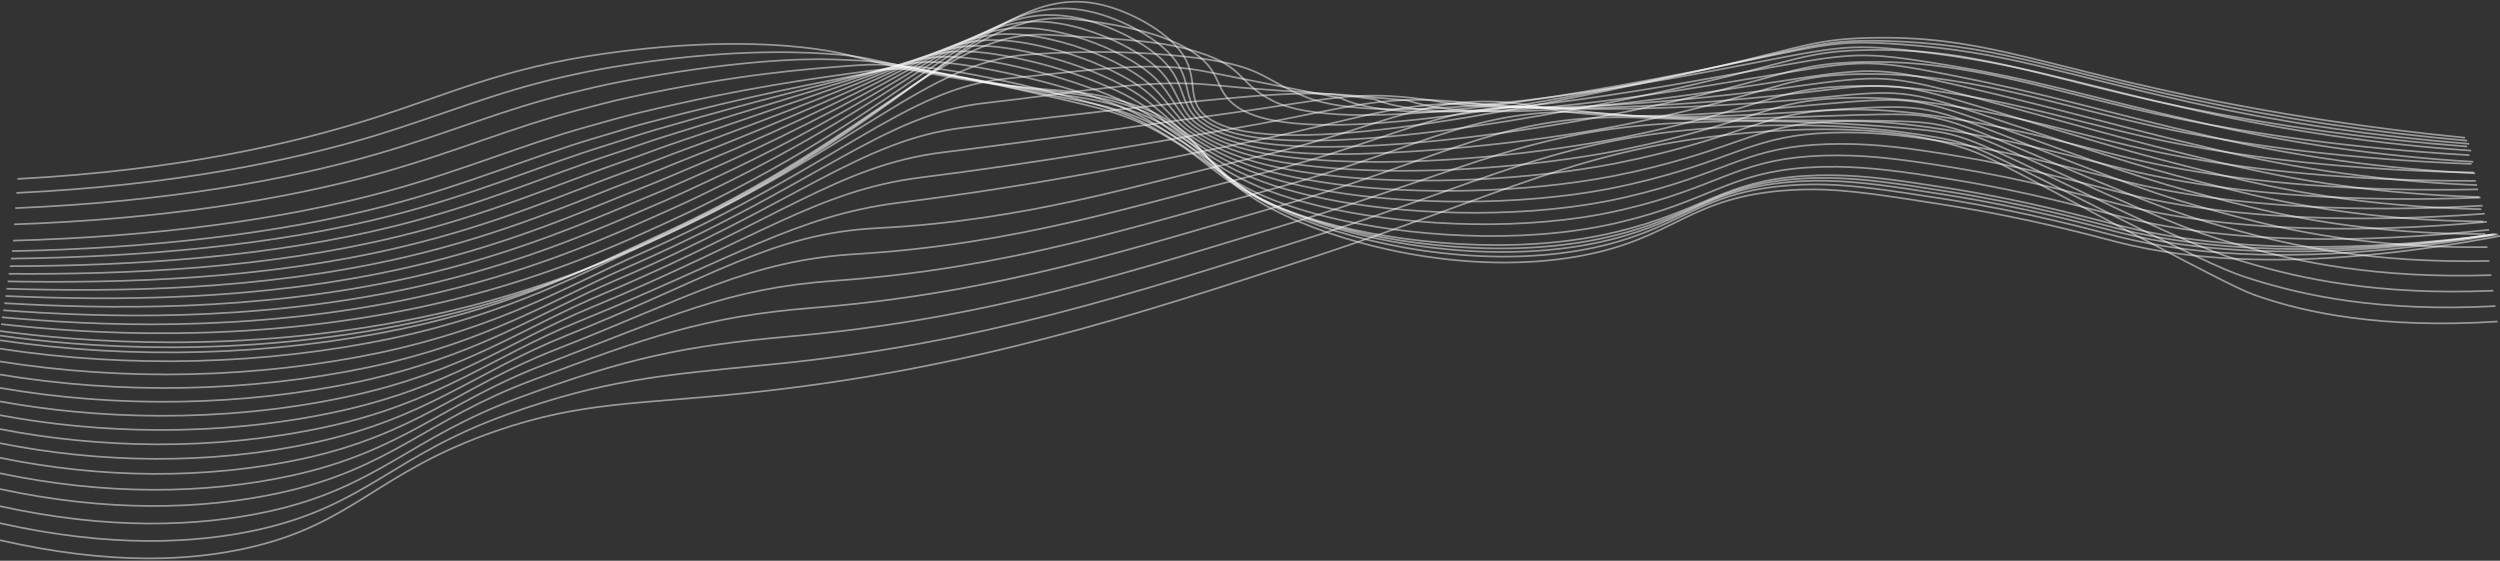 <svg width="1440" height="323" viewBox="0 0 1440 323" fill="none" xmlns="http://www.w3.org/2000/svg">
<rect x="0" y="0" width="1440" height="323" fill="#333333" stroke="none"/>
<path d="M10.06 103.06C104.177 98.059 170.601 82.151 214.132 68.38C258.151 54.453 289.854 39.175 347.784 30.961C411.679 21.835 453.428 25.924 469.94 28.224C492.834 31.418 491.411 33.59 528.862 41.001C600.805 55.238 614.472 48.904 646.707 58.341C700.153 73.983 684.216 97.721 740.12 124.051C780.604 143.125 847.631 158.302 908.263 147.779C965.36 137.868 971.784 112.98 1031.86 109.448C1056.53 107.997 1077.05 111.219 1118.08 117.662C1170.67 125.876 1205.98 136.006 1220.12 139.565C1262.01 150.125 1329.63 156.769 1440 135.915" stroke="white" stroke-opacity="0.5" stroke-miterlimit="10"/>
<path d="M9.427 111.109C100.469 106.793 168.532 92.391 216.014 78.117C254.587 66.363 284.005 53.476 324.546 44.268C333.413 42.26 342.754 40.316 352.814 38.637C416.206 28.068 457.796 29.811 475.157 30.879C498.438 32.303 498.438 33.928 535.142 41.128C561.011 46.193 579.435 49.086 593.705 50.985C617.964 54.206 630.108 54.425 649.25 60.622C656.393 62.915 663.096 65.724 669.226 68.991C697.581 84.095 696.374 103.242 743.411 123.539C784.354 141.208 850.936 154.569 910.534 144.119C915.256 143.29 919.908 142.309 924.474 141.181C970.548 129.782 980.896 109.731 1033.7 106.583C1039.26 106.246 1044.85 106.145 1050.44 106.281C1069.21 106.701 1088.61 109.676 1119.33 114.495C1170.24 122.526 1205 132.465 1220.59 136.399C1232.01 139.253 1243.79 141.494 1255.8 143.097C1297.37 148.719 1356.11 149.303 1438.76 134.957" stroke="white" stroke-opacity="0.5" stroke-miterlimit="10"/>
<path d="M8.795 119.871C96.747 116.22 166.52 103.443 217.897 88.494C258.697 76.63 289.48 63.077 329.274 53.403C338.357 51.185 347.77 48.94 357.873 47.015C420.762 34.995 462.136 33.544 480.417 34.238C503.971 35.151 505.538 34.977 541.437 41.959C566.572 46.86 584.924 50.172 598.922 52.5C622.505 56.397 633.844 57.181 651.751 63.616C658.574 66.094 664.987 69.001 670.893 72.295C698.285 87.299 699.636 105.296 746.73 123.768C788.134 140.022 854.271 151.567 912.833 141.19C917.791 140.277 922.376 139.365 926.673 138.269C974.199 126.661 984.718 107.541 1035.58 104.502C1041.1 104.157 1046.65 104.044 1052.19 104.164C1071.28 104.52 1090.65 107.413 1120.63 112.186C1169.86 119.998 1204.05 129.773 1221.11 133.989C1232.44 136.818 1244.11 139.064 1256 140.706C1297.19 146.456 1355.67 147.67 1437.5 134.747" stroke="white" stroke-opacity="0.5" stroke-miterlimit="10"/>
<path d="M8.177 129.225C93.039 126.277 164.479 115.006 219.794 99.51C262.764 87.463 294.956 73.29 333.974 63.141C343.286 60.714 352.786 58.176 362.903 55.995C425.289 42.543 466.376 39.723 485.648 38.19C509.49 36.3 512.608 36.62 547.717 43.383C572.148 48.101 590.429 51.843 604.225 54.599C627.118 59.162 637.681 60.531 654.352 67.193C660.804 69.86 666.89 72.867 672.546 76.183C698.975 91.077 702.97 107.915 750.007 124.553C791.928 139.392 857.562 149.13 915.09 138.817C920.005 137.904 924.56 136.992 928.829 135.924C977.777 124.06 988.513 105.907 1037.4 102.886C1042.88 102.533 1048.4 102.408 1053.9 102.512C1073.3 102.795 1092.7 105.624 1121.89 110.306C1169.43 117.89 1203.08 127.491 1221.59 132.064C1232.85 134.849 1244.42 137.097 1256.21 138.79C1297.02 144.667 1355.22 146.52 1436.22 135.011" stroke="white" stroke-opacity="0.5" stroke-miterlimit="10"/>
<path d="M7.545 138.598C89.332 136.335 162.409 126.588 221.677 110.534C266.831 98.296 300.417 83.493 338.687 72.888C348.215 70.251 357.787 67.412 367.947 64.985C429.83 50.127 470.544 45.071 490.893 42.169C514.936 38.737 519.636 38.29 554.012 44.834C577.796 49.397 595.918 53.54 609.485 56.698C631.689 61.918 641.461 63.889 656.91 70.771C662.979 73.62 668.74 76.724 674.156 80.061C699.636 94.828 706.275 110.516 753.269 125.374C795.708 138.79 860.824 146.73 917.332 136.49C922.189 135.577 926.716 134.665 930.97 133.615C981.356 121.504 992.278 104.411 1039.21 101.353C1044.66 101.004 1050.13 100.867 1055.6 100.943C1075.29 101.162 1094.63 103.918 1123.14 108.508C1169.02 115.882 1202.1 125.319 1222.06 130.22C1233.24 132.978 1244.71 135.232 1256.39 136.964C1296.85 142.979 1354.78 145.452 1434.96 135.376" stroke="white" stroke-opacity="0.5" stroke-miterlimit="10"/>
<path d="M6.941 144.64C85.653 143.061 160.383 134.847 223.588 118.237C270.913 105.798 305.907 90.338 343.43 79.313C353.159 76.457 362.831 73.353 373.02 70.652C434.371 54.389 474.755 47.143 496.125 42.807C520.383 37.898 526.75 36.611 560.292 42.944C578.816 46.455 596.998 50.654 614.745 55.521C636.302 61.389 645.255 63.981 659.44 71.035C665.634 74.129 670.549 77.424 675.866 80.627C700.398 95.23 709.696 109.832 756.604 122.864C799.602 134.847 864.173 140.998 919.646 130.831C924.46 129.919 928.958 129.006 933.183 127.975C985.02 115.645 996.129 99.455 1041.11 96.489C1046.51 96.139 1051.94 95.993 1057.37 96.051C1077.37 96.224 1096.69 98.88 1124.42 103.352C1168.61 110.489 1201.15 119.779 1222.55 125.009C1233.66 127.738 1245.04 129.994 1256.62 131.762C1296.7 137.914 1354.35 141.026 1433.71 132.365" stroke="white" stroke-opacity="0.5" stroke-miterlimit="10"/>
<path d="M6.28 148.947C81.902 148.035 158.285 141.345 225.442 124.197C274.937 111.557 311.31 95.421 348.115 84.04C358.06 80.956 367.804 77.579 378.036 74.622C438.927 56.981 478.994 47.553 501.37 41.767C525.801 35.424 533.82 33.252 566.587 39.367C584.947 42.794 602.812 47.209 619.99 52.564C640.843 59.062 649.035 62.292 661.983 69.594C667.732 72.815 672.259 76.247 677.533 79.487C701.131 93.997 713.102 107.34 759.895 118.648C803.483 129.18 867.492 133.56 921.931 123.457C926.688 122.545 931.143 121.632 935.368 120.619C988.656 108.098 999.995 92.838 1042.97 89.982C1048.33 89.623 1053.71 89.464 1059.1 89.507C1079.4 89.617 1098.71 92.19 1125.69 96.608C1168.2 103.534 1200.17 112.652 1223.04 118.228C1234.07 120.922 1245.35 123.181 1256.82 124.991C1296.55 131.279 1353.92 135.03 1432.46 127.774" stroke="white" stroke-opacity="0.5" stroke-miterlimit="10"/>
<path d="M5.662 153.319C78.194 153.109 156.201 147.907 227.339 130.22C278.989 117.37 316.728 100.541 352.814 88.75C362.975 85.419 372.819 81.768 383.08 78.574C443.483 59.573 483.262 48 506.601 40.699C531.363 32.96 540.891 29.875 572.867 35.771C591.094 39.162 608.665 43.839 625.25 49.716C645.37 56.826 652.814 60.732 664.541 68.215C669.801 71.574 673.969 75.115 679.186 78.419C701.864 92.775 716.551 104.931 763.2 114.495C807.392 123.558 870.798 126.177 924.158 116.156C928.872 115.244 933.298 114.331 937.495 113.327C992.235 100.55 1003.7 86.249 1044.78 83.411C1050.09 83.051 1055.44 82.881 1060.79 82.9C1081.39 82.9 1100.68 85.437 1126.89 89.781C1167.74 96.471 1199.14 105.442 1223.47 111.338C1234.42 114.009 1245.61 116.276 1256.98 118.128C1296.33 124.516 1353.43 128.906 1431.13 123.092" stroke="white" stroke-opacity="0.5" stroke-miterlimit="10"/>
<path d="M5.03 157.709C74.486 158.183 154.132 154.487 229.222 136.262C283.042 123.202 322.146 105.67 357.528 93.523C367.875 89.973 377.835 86.076 388.11 82.571C448.038 62.21 487.559 48.493 511.847 39.677C536.91 30.551 547.962 26.535 579.162 32.212C597.25 35.563 614.527 40.477 630.51 46.814C650.012 54.544 656.58 59.126 667.085 66.792C671.871 70.296 675.708 73.928 680.853 77.296C702.611 91.506 719.986 102.448 766.491 110.297C811.315 117.863 874.103 118.757 926.472 108.8C931.143 107.888 935.54 106.975 939.708 105.999C995.914 93.03 1007.54 79.642 1046.67 76.858C1051.95 76.498 1057.26 76.315 1062.57 76.31C1083.48 76.228 1102.81 78.711 1128.23 82.964C1167.38 89.434 1198.23 98.25 1224.01 104.474C1234.89 107.128 1245.98 109.409 1257.24 111.31C1296.23 117.863 1353.05 122.855 1429.94 118.465" stroke="white" stroke-opacity="0.5" stroke-miterlimit="10"/>
<path d="M4.398 162.08C70.778 163.212 152.091 161.012 231.133 142.258C287.181 128.979 327.564 110.735 362.271 98.25C372.819 94.454 382.879 90.31 393.183 86.55C452.623 64.857 491.899 49.004 517.121 38.628C542.544 28.16 555.075 23.177 585.485 28.634C603.447 31.974 620.435 37.146 635.784 43.948C654.611 52.272 660.359 57.565 669.643 65.404C673.954 69.055 677.418 72.769 682.577 76.21C703.444 90.265 723.535 99.939 769.868 106.126C815.324 112.177 877.48 111.365 928.829 101.481C933.442 100.568 937.811 99.656 941.964 98.743C999.621 85.574 1011.42 73.098 1048.58 70.387C1053.83 70.008 1059.11 69.813 1064.39 69.803C1085.6 69.712 1104.86 72.058 1129.6 76.192C1167.06 82.443 1197.36 91.104 1224.6 97.657C1234.45 100.03 1245.36 102.375 1257.56 104.474C1296.17 111.155 1352.72 116.786 1428.78 113.811" stroke="white" stroke-opacity="0.5" stroke-miterlimit="10"/>
<path d="M3.765 166.324C66.999 168.149 149.964 167.456 232.987 148.181C291.133 134.683 332.91 115.709 366.956 102.896C377.691 98.853 387.866 94.472 398.199 90.438C457.207 67.412 496.268 49.433 522.323 37.505C548.105 25.641 562.103 19.745 591.736 24.984C609.594 28.315 626.312 33.738 641.03 40.973C659.21 49.899 664.024 55.913 672.172 63.908C676.01 67.704 679.128 71.51 684.172 75.014C704.148 88.896 726.941 97.356 773.087 101.846C819.233 106.336 880.714 103.854 931.028 94.043C935.598 93.13 939.938 92.218 944.062 91.305C1003.19 77.935 1015.16 66.372 1050.41 63.725C1055.6 63.34 1060.83 63.136 1066.06 63.114C1087.62 62.94 1106.82 65.222 1130.73 69.301C1166.53 75.325 1196.25 83.84 1224.96 90.712C1234.76 93.067 1245.59 95.403 1257.64 97.548C1295.89 104.356 1352.16 110.617 1427.4 109.074" stroke="white" stroke-opacity="0.5" stroke-miterlimit="10"/>
<path d="M3.147 170.513C63.348 173.041 147.88 173.817 234.884 154.031C295.243 140.341 338.271 120.592 371.655 107.486C382.592 103.188 392.881 98.579 403.272 94.271C461.82 69.904 500.68 49.826 527.554 36.291C553.753 23.131 569.231 16.213 597.974 21.242C617.059 24.582 634.39 31.491 646.247 37.907C663.794 47.416 667.804 54.17 674.687 62.32C678.022 66.262 680.81 70.159 685.782 73.737C704.881 87.426 730.333 94.627 776.321 97.465C823.071 100.377 883.962 96.252 933.241 86.514C937.753 85.601 942.065 84.689 946.175 83.776C1006.75 70.196 1018.88 59.545 1052.15 56.972C1057.31 56.581 1062.49 56.364 1067.68 56.324C1089.51 56.059 1108.71 58.286 1131.95 62.283C1166.07 68.088 1195.19 76.447 1225.37 83.648C1235.12 85.975 1245.86 88.321 1257.76 90.493C1295.64 97.438 1351.65 104.328 1426.05 104.182" stroke="white" stroke-opacity="0.5" stroke-miterlimit="10"/>
<path d="M2.515 174.647C59.641 177.869 145.739 180.014 236.766 159.817C299.181 145.799 343.617 125.41 376.369 111.985C387.478 107.422 397.926 102.594 408.287 98.013C466.433 72.359 505.106 50.109 532.8 35.041C559.43 20.548 576.23 12.663 604.311 17.463C622.721 20.64 639.966 27.913 651.55 34.804C668.464 44.897 671.511 52.381 677.274 60.695C680.148 64.784 682.577 68.754 687.492 72.404C705.715 85.948 733.868 91.825 779.684 93.094C827.109 94.399 887.339 88.658 935.583 78.984C940.057 78.078 944.335 77.165 948.417 76.247C1010.47 62.484 1022.76 52.728 1054.07 50.227C1059.19 49.825 1064.33 49.597 1069.48 49.543C1091.61 49.205 1110.81 51.368 1133.3 55.274C1165.72 60.85 1194.31 69.101 1225.97 76.593C1235.68 78.912 1246.32 81.239 1258.09 83.447C1295.6 90.529 1351.33 98.049 1424.91 99.346" stroke="white" stroke-opacity="0.5" stroke-miterlimit="10"/>
<path d="M1.883 178.718C55.919 182.615 143.67 186.265 238.649 165.539C303.234 151.311 348.977 130.138 381.083 116.448C392.364 111.639 402.927 106.574 413.332 101.718C471.061 74.759 509.619 50.373 538.031 33.718C565.121 17.883 583.301 8.994 610.534 13.585C628.283 16.587 645.456 24.235 656.738 31.619C673.049 42.296 675.133 50.528 679.732 58.998C682.06 63.242 684.23 67.294 689.059 71.008C706.52 84.369 737.361 89.845 782.989 88.613C830.961 87.317 890.659 80.956 937.883 71.355C942.309 70.448 946.553 69.536 950.616 68.617C1014.17 54.727 1026.58 45.801 1055.94 43.373C1061.02 42.968 1066.12 42.731 1071.23 42.661C1093.67 42.26 1112.91 44.341 1134.58 48.137C1165.26 53.54 1193.35 61.69 1226.46 69.457C1236.13 71.756 1246.68 74.084 1258.29 76.329C1295.44 83.548 1350.9 91.698 1423.65 94.417" stroke="white" stroke-opacity="0.5" stroke-miterlimit="10"/>
<path d="M1.193 182.742C52.153 187.306 141.543 192.48 240.474 171.216C307.229 156.778 354.194 134.829 385.725 120.829C397.222 115.755 407.899 110.48 418.304 105.314C475.646 77.022 513.988 50.556 543.219 32.303C570.826 15.145 590.414 5.307 616.886 9.67C633.959 12.499 651.061 20.512 662.055 28.388C677.763 39.632 678.841 48.612 682.362 57.227C684.172 61.626 686.055 65.751 690.812 69.548C707.339 82.726 740.738 85.975 786.28 84.077C834.884 82.078 893.95 73.198 940.139 63.67C944.45 62.758 948.762 61.845 952.771 60.932C1017.77 46.832 1030.38 38.81 1057.78 36.465C1062.81 36.049 1067.87 35.799 1072.94 35.716C1095.68 35.242 1114.85 37.259 1135.83 40.982C1164.91 46.12 1192.37 54.069 1226.93 62.21C1236.57 64.492 1247.05 66.773 1258.55 69.101C1295.32 76.402 1350.52 85.227 1422.38 89.37" stroke="white" stroke-opacity="0.5" stroke-miterlimit="10"/>
<path d="M0.632 186.721C48.503 191.987 139.516 198.65 242.429 176.856C311.411 162.208 359.554 139.438 390.453 125.191C402.065 119.843 412.958 114.367 423.363 108.946C480.402 79.45 518.501 50.72 548.393 30.898C576.445 12.362 597.327 1.574 623.123 5.736C639.521 8.392 656.58 16.77 667.272 25.13C682.39 36.994 682.433 46.668 684.877 55.447C686.127 60.011 687.751 64.2 692.421 68.069C708.115 81.065 744.158 82.927 789.528 79.523C838.721 75.872 897.226 65.423 942.366 55.959C946.678 55.046 950.889 54.133 954.898 53.294C1021.37 38.983 1034.11 31.838 1059.58 29.565C1064.6 29.155 1069.66 28.911 1074.73 28.835C1095.81 28.331 1116.88 30.026 1137.1 33.855C1164.49 38.774 1191.39 46.568 1227.42 55.037C1237.02 57.291 1247.4 59.6 1258.71 61.936C1311.58 72.681 1365.95 80.202 1421.07 84.396" stroke="white" stroke-opacity="0.5" stroke-miterlimit="10"/>
<path d="M0 190.673C44.795 196.624 137.447 204.792 244.311 182.459C315.406 167.602 364.829 144.065 395.21 129.526C530.055 64.939 572.738 -7.196 629.461 1.757C645.183 4.239 662.199 12.982 672.575 21.835C694.735 40.727 680.766 55.055 694.132 66.554C726.898 94.755 874.29 63.26 957.126 45.564C1037.89 28.306 1040.88 22.748 1076.41 21.835C1138.42 20.22 1170.65 36.036 1258.92 54.69C1311.4 65.728 1365.24 73.97 1419.88 79.331" stroke="white" stroke-opacity="0.5" stroke-miterlimit="10"/>
<path d="M0 193.283C45.988 199.79 135.765 207.247 237.931 185.873C308.45 171.079 355.775 147.314 388.383 132.027C518.644 71.035 559.272 4.979 617.059 10.874C639.636 13.174 662.558 17.783 677.691 24.847C707.425 38.737 696.374 51.158 713.619 62.265C751.373 86.596 888.848 59.281 967.717 43.045C1044.55 27.174 1047.65 22.684 1085.2 23.596C1147.6 25.111 1178.37 39.111 1261.52 57.017C1313.4 68.183 1366.82 76.222 1421.07 81.029" stroke="white" stroke-opacity="0.5" stroke-miterlimit="10"/>
<path d="M0 196.003C76.694 207.215 156.751 204.927 231.55 189.386C301.495 174.665 346.635 150.654 381.557 134.628C507.061 77.077 546.352 16.113 604.671 20.092C634.261 22.118 662.084 22.629 682.807 27.968C718.362 37.094 711.435 47.225 733.107 58.085C774.51 78.811 903.406 55.402 978.323 40.626C1051.09 26.143 1054.32 22.629 1094.01 25.458C1156.64 29.912 1186.09 42.379 1264.12 59.454C1315.39 70.739 1368.37 78.576 1422.21 82.836" stroke="white" stroke-opacity="0.5" stroke-miterlimit="10"/>
<path d="M0 200.84C74.461 212.186 152.422 210.17 225.183 195.017C294.539 180.36 337.509 156.102 374.731 139.346C495.219 85.117 533.849 35.689 592.268 31.427C628.814 28.762 661.135 29.857 687.938 33.197C728.436 38.235 726.079 45.418 752.608 56.013C796.527 73.554 917.993 53.732 988.915 40.325C1057.72 27.32 1060.93 24.61 1102.81 29.428C1165.64 36.656 1193.79 47.745 1266.74 63.999C1317.39 75.418 1369.96 83.056 1423.39 86.76" stroke="white" stroke-opacity="0.5" stroke-miterlimit="10"/>
<path d="M0 208.205C72.222 219.679 148.085 217.926 218.802 203.149C287.583 188.547 328.369 164.042 367.904 146.565C483.291 95.558 521.519 50.848 579.88 45.263C623.238 41.119 661.523 34.785 693.054 40.927C736.441 49.379 738.065 49.962 772.096 56.442C813.04 76.164 932.565 54.535 999.521 42.525C1064.34 30.934 1067.53 29.017 1111.62 35.908C1174.61 45.755 1201.48 55.648 1269.34 71.044C1319.38 82.593 1371.54 90.03 1424.55 93.176" stroke="white" stroke-opacity="0.5" stroke-miterlimit="10"/>
<path d="M0 215.743C69.98 227.354 143.749 225.89 212.45 211.527C280.656 196.998 319.243 172.22 361.107 154.031C471.277 106.154 509.073 65.751 567.42 59.344C617.72 53.832 659.569 45.089 698.199 48.913C748.009 53.841 752.421 51.907 791.612 57.127C834.568 74.677 947.123 55.511 1010.05 44.971C1070.87 34.794 1074.06 33.581 1120.35 42.634C1183.59 54.973 1209.1 63.816 1271.88 78.337C1321.32 90.015 1373.07 97.252 1425.66 99.838" stroke="white" stroke-opacity="0.5" stroke-miterlimit="10"/>
<path d="M0 223.428C67.721 235.151 139.377 233.96 206.041 220.005C273.672 205.54 310.031 180.488 354.251 161.596C459.162 116.777 496.527 80.463 555.09 73.527C612.187 66.764 658.362 61.215 703.286 56.99C758.759 51.77 766.721 53.932 811.071 57.903C856.11 73.335 961.681 56.625 1020.72 47.517C1077.54 38.755 1080.73 38.19 1129.22 49.461C1192.57 64.191 1216.81 72.121 1274.49 85.738C1323.31 97.543 1374.67 104.58 1426.82 106.61" stroke="white" stroke-opacity="0.5" stroke-miterlimit="10"/>
<path d="M0 231.213C53.504 241.042 125.749 244.355 199.674 228.593C266.774 214.283 300.848 188.848 347.425 169.272C446.975 127.436 483.952 95.074 542.687 87.819C606.726 79.915 657.658 72.185 708.417 65.176C769.207 56.771 782.429 50.903 830.573 58.788C880.455 66.956 976.24 57.875 1031.31 50.172C1084.14 42.817 1087.36 42.871 1138.02 56.388C1201.68 73.427 1224.47 80.554 1277.16 93.24C1309.91 101.125 1359.32 111.438 1428.06 113.482" stroke="white" stroke-opacity="0.5" stroke-miterlimit="10"/>
<path d="M0 239.134C54.755 249.502 124.067 252.121 193.293 237.309C259.818 223.072 291.636 197.308 340.599 177.075C434.716 138.169 471.162 109.667 530.299 102.239C601.293 93.313 657.082 83.338 713.533 73.49C779.799 61.927 796.34 53.129 850.06 59.801C901.264 66.189 990.783 59.18 1041.92 52.956C1090.78 47.006 1094.11 47.553 1146.83 63.451C1210.81 82.735 1232.11 89.151 1279.76 100.87C1312.04 108.809 1360.71 119.122 1429.22 120.491" stroke="white" stroke-opacity="0.5" stroke-miterlimit="10"/>
<path d="M0 247.147C56.048 258.099 122.386 259.979 186.913 246.125C252.862 231.961 282.395 205.859 333.772 184.978C422.414 148.947 458.371 124.27 517.897 116.759C595.918 106.911 656.58 94.618 718.649 81.905C790.505 67.193 810.266 55.666 869.547 60.914C922.146 65.569 1005.33 60.631 1052.51 55.84C1097.32 51.277 1100.87 52.326 1155.62 70.616C1220 92.108 1239.72 97.876 1282.36 108.6C1314.18 116.603 1362.09 126.953 1430.39 127.592" stroke="white" stroke-opacity="0.5" stroke-miterlimit="10"/>
<path d="M0 255.279C57.241 266.751 120.719 267.946 180.532 255.051C245.907 240.95 273.126 214.484 326.946 192.991C410.055 159.789 444.546 134.482 505.509 131.388C591.938 126.998 656.12 106.017 723.765 90.429C801.269 72.578 827.238 49.36 889.035 62.137C940.656 72.842 1019.81 62.137 1063.11 58.833C1103.9 55.685 1107.66 57.172 1164.43 77.88C1229.26 101.545 1247.31 106.747 1284.96 116.439C1316.31 124.516 1363.49 134.874 1431.55 134.811" stroke="white" stroke-opacity="0.5" stroke-miterlimit="10"/>
<path d="M0 263.675C58.491 275.704 119.037 276.16 174.165 264.296C238.951 250.259 263.828 223.391 320.12 201.324C397.725 170.905 431.741 150.061 493.107 146.337C586.52 140.651 655.717 117.744 728.896 99.272C812.105 78.282 840.086 53.54 908.537 63.68C962.831 71.729 1034.4 64.026 1073.71 62.146C1110.48 60.385 1114.58 62.301 1173.23 85.473C1238.57 111.283 1254.9 115.965 1287.58 124.598C1318.43 132.757 1364.88 143.106 1432.73 142.34" stroke="white" stroke-opacity="0.5" stroke-miterlimit="10"/>
<path d="M0 272.601C59.727 285.186 117.341 284.94 167.784 273.97C231.995 259.997 254.486 232.691 313.293 210.085C385.236 182.423 418.922 166.068 480.719 161.715C581.145 154.642 655.344 129.91 734.012 108.554C822.999 84.396 853.293 58.651 928.024 65.66C984.848 70.99 1048.91 66.299 1084.31 65.888C1117.05 65.505 1121.52 67.841 1182.04 93.495C1247.93 121.431 1262.51 125.648 1290.18 133.195C1320.55 141.464 1366.35 151.776 1433.89 150.307" stroke="white" stroke-opacity="0.5" stroke-miterlimit="10"/>
<path d="M0 281.681C60.977 294.823 115.66 293.856 161.404 283.854C225.04 269.936 245.102 242.137 306.467 219.056C372.79 194.105 406.06 182.268 468.316 177.303C575.698 168.742 654.999 142.276 739.128 118.036C833.978 90.721 866.831 64.346 947.511 67.841C1006.72 70.406 1063.44 68.754 1094.9 69.84C1123.59 70.816 1128.5 73.554 1190.83 101.727C1257.36 131.781 1269.99 135.614 1292.78 142.002C1322.63 150.408 1367.66 160.666 1435.06 158.484" stroke="white" stroke-opacity="0.5" stroke-miterlimit="10"/>
<path d="M0 291.565C62.227 305.255 113.935 303.521 155.023 294.531C218.041 280.586 235.645 252.304 299.641 228.821C360.316 206.553 393.183 199.252 455.928 193.685C570.208 183.545 654.683 155.445 744.187 128.313C844.786 97.84 880.987 74.978 966.941 70.816C1028.19 67.859 1077.9 72.003 1105.45 74.585C1130.13 76.904 1135.49 80.061 1199.58 110.744C1266.75 142.924 1277.45 146.337 1295.32 151.585C1324.61 160.191 1368.99 170.33 1436.16 167.446" stroke="white" stroke-opacity="0.5" stroke-miterlimit="10"/>
<path d="M0 301.349C63.464 315.595 112.254 313.149 148.656 305.118C211.085 291.237 226.103 262.279 292.814 238.495C347.828 218.883 380.278 216.136 443.526 209.975C564.69 198.175 654.381 168.514 749.375 138.507C855.852 104.858 895.459 80.098 986.501 73.709C1049.73 69.292 1092.52 75.106 1116.1 79.24C1136.78 82.891 1142.63 86.45 1208.44 119.679C1276.33 153.958 1284.98 157.033 1298 161.095C1326.63 170.02 1370.44 179.904 1437.4 176.317" stroke="white" stroke-opacity="0.5" stroke-miterlimit="10"/>
<path d="M0 311.141C64.671 325.935 110.659 322.787 142.275 315.705C204.072 301.887 216.46 272.108 285.988 248.169C335.339 231.176 367.358 233.02 431.138 226.266C559.114 212.713 654.093 181.547 754.491 148.692C866.845 111.876 909.973 85.181 1005.99 76.593C1071.45 70.743 1107.12 78.163 1126.71 83.894C1143.42 88.786 1149.7 92.829 1217.25 128.614C1285.87 165.001 1292.41 167.766 1300.6 170.595C1328.29 180.169 1371.82 189.487 1438.56 185.197" stroke="white" stroke-opacity="0.5" stroke-miterlimit="10"/>
</svg>
